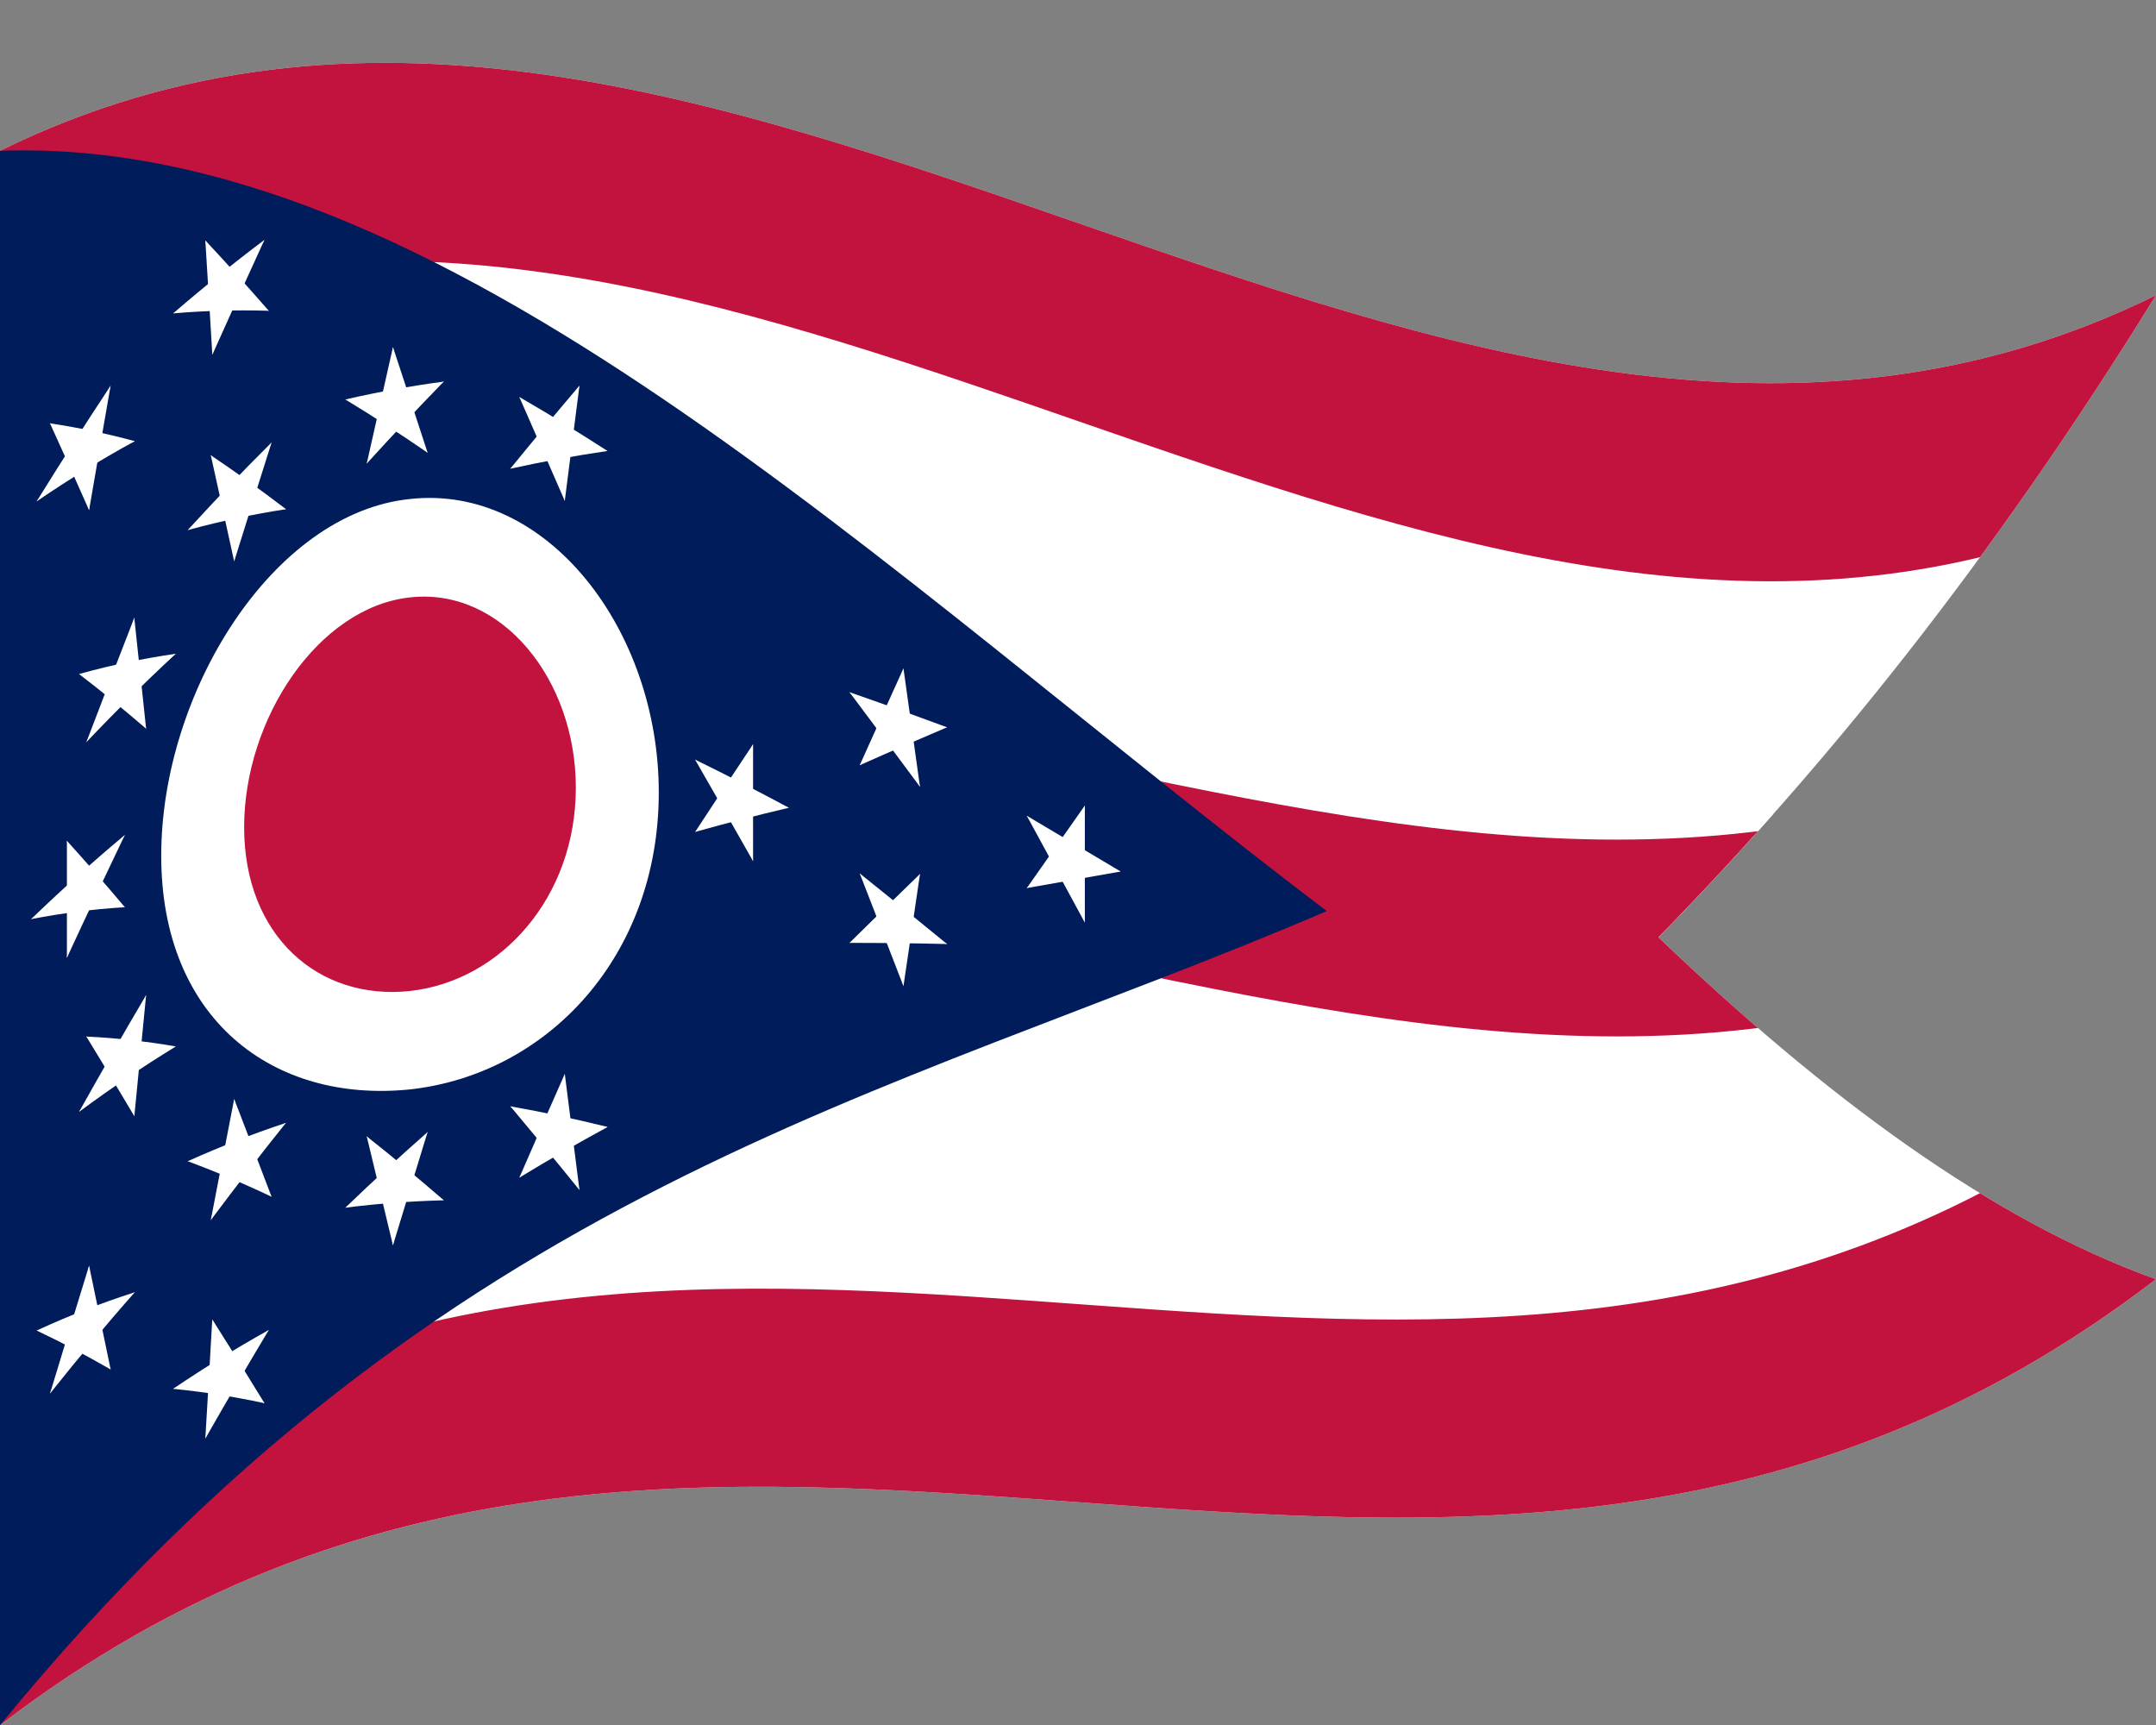 <svg xmlns="http://www.w3.org/2000/svg" xmlns:xlink="http://www.w3.org/1999/xlink" viewBox="0 0 1260 1008.12">
  <rect x="0" y="0" width="1260" height="1008.12" fill="#808080" stroke="none"/>
  <defs>
    <clipPath id="a" transform="translate(0 36.71)">
      <path d="M0,971.41v-920C420-155.45,840,342.66,1260,135.8,1163.08,292.64,1066.15,411.93,969.23,511,1066.15,603.6,1163.08,676,1260,710.8,840,1032.66,420,649.55,0,971.41Z" style="fill: none"/>
    </clipPath>
  </defs>
  <g>
    <g style="clip-path: url(#a)">
      <path d="M0,971.41c420-321.86,840,61.25,1260-260.61v-575C840,342.66,420-155.45,0,51.41Z" transform="translate(0 36.71)" style="fill: #fff"/>
      <path d="M1248.89,603.39c-384,283-768-12.88-1152,189.85V131.3c384-97.59,768,303.43,1152,125.57q5.55-60.45,11.11-121.07V20c-138.14,68-276.28,59.81-414.42,25.48C563.72,14.08,281.86-126,0,51.41v920C281.86,794,563.72,934.08,845.58,965.52c138.14-3.5,276.28-33.1,414.42-139V710.8Q1254.45,657.18,1248.89,603.39Z" transform="translate(0 36.71)" style="fill: #c1133d"/>
      <path d="M0,511.41C420,247.05,840,687.66,1260,423.3" transform="translate(0 36.71)" style="fill: #fff"/>
      <path d="M0,568.9c420-264.36,840,176.26,1260-88.1v-115C840,630.16,420,189.55,0,453.91Z" transform="translate(0 36.71)" style="fill: #c1133d"/>
    </g>
    <path d="M0,51.41v920c258.46-316,516.92-365.06,775.38-475.72C516.92,299.68,258.46,42.06,0,51.41Z" transform="translate(0 36.71)" style="fill: #001c5a"/>
    <path d="M239.61,254.88C159.31,263.1,94.22,368.12,94.22,463.34S159.31,608.1,239.61,599.88C319.9,591.06,385,522.13,385,426.31,385,331.59,319.9,246.06,239.61,254.88Z" transform="translate(0 36.71)" style="fill: #fff"/>
    <path d="M239.61,312.38c-53.53,5.73-96.93,70.84-96.93,134.29s43.4,101.44,96.93,95.71c53.53-6,96.92-55.07,96.92-118.79C336.53,360.28,293.14,306.38,239.61,312.38Z" transform="translate(0 36.71)" style="fill: #c1133d"/>
    <path d="M621.4,471.53q16.74.53,33.49,1l-28.81-17.13Z" transform="translate(0 36.71)" style="fill: #fff"/>
    <path d="M626.08,477.64l28.81-5.08q-16.74-6.48-33.49-13Z" transform="translate(0 36.71)" style="fill: #fff"/>
    <path d="M634,502.36V466.42l-15.15-3.17Z" transform="translate(0 36.71)" style="fill: #fff"/>
    <path d="M616.16,469.55q8.9,16.41,17.8,32.81l-5.55-40.8Z" transform="translate(0 36.71)" style="fill: #fff"/>
    <path d="M628.41,472.48,634,434l-17.8,25.34Z" transform="translate(0 36.71)" style="fill: #fff"/>
    <path d="M634,469.94V434l-15.15,32.77Z" transform="translate(0 36.71)" style="fill: #fff"/>
    <path d="M600.09,482.22q14.42-2.57,28.81-5.08l-4.68-18.07Z" transform="translate(0 36.71)" style="fill: #fff"/>
    <path d="M600.09,482.22q15-6.14,30.06-12.22L617.9,456.86Z" transform="translate(0 36.71)" style="fill: #fff"/>
    <path d="M617.9,472.77l12.25-8L600.09,440Z" transform="translate(0 36.71)" style="fill: #fff"/>
    <path d="M624.22,473.21l4.68-16.11q-14.4-8.57-28.81-17.13Q612.17,456.58,624.22,473.21Z" transform="translate(0 36.71)" style="fill: #fff"/>
    <path d="M427.56,436.71q16.74-.93,33.48-1.41-14.4-7.71-28.81-15.1Q429.89,428.45,427.56,436.71Z" transform="translate(0 36.71)" style="fill: #fff"/>
    <path d="M432.23,442.41q14.41-3.72,28.81-7.11-16.74-5.49-33.48-10.56Q429.9,433.58,432.23,442.41Z" transform="translate(0 36.71)" style="fill: #fff"/>
    <path d="M440.11,466.51V430.58q-7.58-1-15.14-1.93Q432.54,447.54,440.11,466.51Z" transform="translate(0 36.71)" style="fill: #fff"/>
    <path d="M422.31,435.19q8.9,15.6,17.8,31.32l-5.55-40.36Q428.44,430.64,422.31,435.19Z" transform="translate(0 36.71)" style="fill: #fff"/>
    <path d="M434.56,437.06l5.55-38.9q-8.89,13.35-17.8,26.82Q428.43,431,434.56,437.06Z" transform="translate(0 36.71)" style="fill: #fff"/>
    <path d="M440.11,434.09V398.16q-7.58,16.95-15.14,34Q432.54,433.08,440.11,434.09Z" transform="translate(0 36.71)" style="fill: #fff"/>
    <path d="M406.25,449.42q14.4-4.05,28.8-7.73L430.37,424Q418.31,436.59,406.25,449.42Z" transform="translate(0 36.71)" style="fill: #fff"/>
    <path d="M406.25,449.42q15-7.69,30.05-15-6.12-6.07-12.25-12.09Q415.16,435.8,406.25,449.42Z" transform="translate(0 36.71)" style="fill: #fff"/>
    <path d="M424.05,438.25q6.13-4.54,12.25-9-15-11.22-30.05-22Q415.15,422.63,424.05,438.25Z" transform="translate(0 36.71)" style="fill: #fff"/>
    <path d="M430.37,438.14l4.68-16.49q-14.4-7.41-28.8-14.47Q418.31,422.53,430.37,438.14Z" transform="translate(0 36.71)" style="fill: #fff"/>
    <path d="M521.29,394.69q16.08-3.31,32.17-6.4-15-5.57-30-11Q522.4,386,521.29,394.69Z" transform="translate(0 36.71)" style="fill: #fff"/>
    <path d="M526.63,399.8Q540,394,553.46,388.29q-16.94-3-33.86-5.71Q523.11,391.18,526.63,399.8Z" transform="translate(0 36.71)" style="fill: #fff"/>
    <path d="M517.65,386.9q10,18,20,36.17-2.55-18.21-5.08-36.4Q525.11,386.76,517.65,386.9Z" transform="translate(0 36.71)" style="fill: #fff"/>
    <path d="M516,393.89q10.83,14.53,21.66,29.18Q532.11,403,526.58,383,521.28,388.43,516,393.89Z" transform="translate(0 36.71)" style="fill: #fff"/>
    <path d="M514.55,383.56q6.8,5.22,13.57,10.49l-.12-40.2Z" transform="translate(0 36.71)" style="fill: #fff"/>
    <path d="M518.15,390.46q7.46-.13,14.93-.23Q530.53,372,528,353.85,523.07,372.14,518.15,390.46Z" transform="translate(0 36.71)" style="fill: #fff"/>
    <path d="M502.43,410.45q13.41-6,26.83-11.79l-7-17.23Q512.33,395.89,502.43,410.45Z" transform="translate(0 36.71)" style="fill: #fff"/>
    <path d="M502.43,410.45q13.5-9.75,27-19.31-6.78-5.26-13.57-10.49Q509.15,395.53,502.43,410.45Z" transform="translate(0 36.71)" style="fill: #fff"/>
    <path d="M518.12,396.74q5.29-5.46,10.58-10.88-16.12-9.18-32.24-18.1Q507.29,382.19,518.12,396.74Z" transform="translate(0 36.71)" style="fill: #fff"/>
    <path d="M524.23,395.74q1.1-8.69,2.2-17.37-15-5.4-30-10.61Q510.34,381.65,524.23,395.74Z" transform="translate(0 36.71)" style="fill: #fff"/>
    <path d="M519.6,507.7q16.93,3.49,33.86,7.23-13.41-11-26.83-21.85Q523.12,500.39,519.6,507.7Z" transform="translate(0 36.71)" style="fill: #fff"/>
    <path d="M523.49,514.4q15,.17,30,.53-16.08-9.45-32.17-18.72Q522.4,505.3,523.49,514.4Z" transform="translate(0 36.71)" style="fill: #fff"/>
    <path d="M528,539.55q2.54-17.24,5.08-34.47-7.47-2.93-14.93-5.8Q523.07,519.41,528,539.55Z" transform="translate(0 36.71)" style="fill: #fff"/>
    <path d="M528,539.55l.12-40.15q-6.78,2.7-13.57,5.46Q521.29,522.18,528,539.55Z" transform="translate(0 36.71)" style="fill: #fff"/>
    <path d="M526.58,509.87q5.53-18,11.08-35.88Q526.83,484.48,516,495.06,521.29,502.46,526.58,509.87Z" transform="translate(0 36.71)" style="fill: #fff"/>
    <path d="M532.58,508.45q2.53-17.22,5.08-34.46-10,14.29-20,28.67Q525.11,505.53,532.58,508.45Z" transform="translate(0 36.71)" style="fill: #fff"/>
    <path d="M496.46,514.26q15,0,30,.17-1.11-9.09-2.2-18.19Q510.34,505.17,496.46,514.26Z" transform="translate(0 36.71)" style="fill: #fff"/>
    <path d="M496.46,514.26q16.13-3.36,32.24-6.45-5.3-7.43-10.58-14.82Q507.29,503.57,496.46,514.26Z" transform="translate(0 36.71)" style="fill: #fff"/>
    <path d="M515.87,508.25q6.78-2.75,13.57-5.45-13.5-14.67-27-29.15Q509.15,490.93,515.87,508.25Z" transform="translate(0 36.71)" style="fill: #fff"/>
    <path d="M522.23,509.81q3.51-7.31,7-14.6-13.43-10.86-26.83-21.56Q512.33,491.68,522.23,509.81Z" transform="translate(0 36.71)" style="fill: #fff"/>
    <path d="M319.15,625.43q9.74,16.49,19.49,33.22-2.26-17.83-4.52-35.66Q326.64,624.13,319.15,625.43Z" transform="translate(0 36.71)" style="fill: #fff"/>
    <path d="M317.38,632.68q10.64,12.84,21.26,26-5.24-19.27-10.47-38.46Q322.77,626.4,317.38,632.68Z" transform="translate(0 36.71)" style="fill: #fff"/>
    <path d="M303.51,651.45q13.55-8.25,27.09-16-3.39-8.12-6.77-16.18Q313.68,635.21,303.51,651.45Z" transform="translate(0 36.71)" style="fill: #fff"/>
    <path d="M303.51,651.45q13.69-12,27.4-23.54-6.72-4.27-13.44-8.44Q310.48,635.39,303.51,651.45Z" transform="translate(0 36.71)" style="fill: #fff"/>
    <path d="M322.68,632.66q16.19-5.74,32.36-10.85-14.94-3.69-29.88-6.84Q323.91,623.81,322.68,632.66Z" transform="translate(0 36.71)" style="fill: #fff"/>
    <path d="M328,637q13.55-7.8,27.09-15.16-16.94-.84-33.86-1Z" transform="translate(0 36.71)" style="fill: #fff"/>
    <path d="M319.46,635.2q5.4-6.27,10.79-12.47-16-6.81-32-13Q308.83,622.34,319.46,635.2Z" transform="translate(0 36.71)" style="fill: #fff"/>
    <path d="M325.6,633.27l2.49-17.68q-14.94-3.21-29.88-5.82Q311.9,621.28,325.6,633.27Z" transform="translate(0 36.71)" style="fill: #fff"/>
    <path d="M329.54,631q.25-20.09.52-40.16-7,15.81-14,31.75Q322.82,626.73,329.54,631Z" transform="translate(0 36.71)" style="fill: #fff"/>
    <path d="M319.59,628.92q7.49-1.3,15-2.44-2.26-17.84-4.51-35.64Q324.83,609.85,319.59,628.92Z" transform="translate(0 36.71)" style="fill: #fff"/>
    <path d="M229.65,691q5.32-17.5,10.65-34.92-7.1-2.37-14.18-4.57Q227.89,671.29,229.65,691Z" transform="translate(0 36.71)" style="fill: #fff"/>
    <path d="M229.65,691q3.28-20.13,6.55-40.23-7.3,3.26-14.6,6.69Q225.62,674.24,229.65,691Z" transform="translate(0 36.71)" style="fill: #fff"/>
    <path d="M232.08,666q.33-9,.68-18-15.48,10.1-30.94,21Q216.94,667.08,232.08,666Z" transform="translate(0 36.71)" style="fill: #fff"/>
    <path d="M201.82,669q16.8-5.4,33.62-9.79-4.17-7-8.34-13.94Q214.46,656.82,201.82,669Z" transform="translate(0 36.71)" style="fill: #fff"/>
    <path d="M226.25,659.86q16.56,1.95,33.12,4.81-11.84-10.26-23.68-20Q231,652.19,226.25,659.86Z" transform="translate(0 36.71)" style="fill: #fff"/>
    <path d="M229.11,666.23q15.13-1.15,30.26-1.56-14.79-8.59-29.58-16.48Q229.46,657.21,229.11,666.23Z" transform="translate(0 36.71)" style="fill: #fff"/>
    <path d="M222.39,660.78q7.29-3.43,14.6-6.67-11.34-13.61-22.66-26.78Q218.37,644,222.39,660.78Z" transform="translate(0 36.71)" style="fill: #fff"/>
    <path d="M228.57,661.75q4.71-7.65,9.44-15.21-11.83-9.84-23.68-19.21Q221.46,644.44,228.57,661.75Z" transform="translate(0 36.71)" style="fill: #fff"/>
    <path d="M233,661.42q8.47-18.43,16.94-36.64-12.63,11.1-25.28,22.73Q228.79,654.44,233,661.42Z" transform="translate(0 36.71)" style="fill: #fff"/>
    <path d="M239.26,659.53q5.33-17.41,10.64-34.75Q237.5,639.63,225.08,655,232.16,657.17,239.26,659.53Z" transform="translate(0 36.71)" style="fill: #fff"/>
    <g>
      <path d="M123.19,676.26q11.55-15.46,23.11-30.37-4.91-5.46-9.79-10.82Q129.85,655.58,123.19,676.26Z" transform="translate(0 36.71)" style="fill: #fff"/>
      <path d="M123.19,676.26q11-19,21.9-37.44-7.36,0-14.72.19Q126.79,657.61,123.19,676.26Z" transform="translate(0 36.71)" style="fill: #fff"/>
    </g>
    <g>
      <path d="M135.46,652.13q4-8.86,8-17.66-16.86,3.09-33.73,7.39Q122.58,646.65,135.46,652.13Z" transform="translate(0 36.71)" style="fill: #fff"/>
      <path d="M109.69,641.86q15.68,1.93,31.34,4.93-.57-8.79-1.13-17.58Q124.8,635.06,109.69,641.86Z" transform="translate(0 36.71)" style="fill: #fff"/>
    </g>
    <path d="M133.2,643.43q12.75,9.26,25.5,19.16-5.74-15.14-11.49-30.14Q140.2,637.85,133.2,643.43Z" transform="translate(0 36.71)" style="fill: #fff"/>
    <path d="M132.93,651.06q12.88,5.43,25.77,11.53-8.91-14.77-17.8-29.23Q136.91,642.18,132.93,651.06Z" transform="translate(0 36.71)" style="fill: #fff"/>
    <g>
      <path d="M129.67,642.65q7.37-.23,14.71-.21-3.76-18.51-7.53-36.94Q133.27,624,129.67,642.65Z" transform="translate(0 36.71)" style="fill: #fff"/>
      <path d="M134.33,646.34q7-5.58,14-11-5.75-15-11.49-29.89Z" transform="translate(0 36.71)" style="fill: #fff"/>
    </g>
    <g>
      <path d="M138.07,647.94q14.53-14.69,29.07-28.52-15.1,5-30.2,10.94Q137.51,639.15,138.07,647.94Z" transform="translate(0 36.71)" style="fill: #fff"/>
      <path d="M144,648.81q11.55-15,23.1-29.39-16.44,8.77-32.9,18.62Q139.14,643.37,144,648.81Z" transform="translate(0 36.71)" style="fill: #fff"/>
    </g>
    <g>
      <path d="M120,803.9q9.75-17.07,19.5-33.73-5.79-4-11.59-8Q124,783,120,803.9Z" transform="translate(0 36.71)" style="fill: #fff"/>
      <path d="M120,803.9q8.63-20.22,17.26-40.12-7.56,1.65-15.11,3.55Q121.07,785.62,120,803.9Z" transform="translate(0 36.71)" style="fill: #fff"/>
    </g>
    <g>
      <path d="M129.24,778.5q2.85-9.24,5.69-18.44-16.87,6.78-33.76,14.78Q115.21,776.23,129.24,778.5Z" transform="translate(0 36.71)" style="fill: #fff"/>
      <path d="M101.17,774.84q16.52-1.9,33-2.62-1.82-8.16-3.64-16.3Q115.87,764.92,101.17,774.84Z" transform="translate(0 36.71)" style="fill: #fff"/>
    </g>
    <path d="M125.69,770.83q14.43,5.77,28.87,12.4-8-13.1-16-25.94Q132.12,764,125.69,770.83Z" transform="translate(0 36.71)" style="fill: #fff"/>
    <path d="M126.49,778.07q14,2.16,28.07,5.16-11.19-12.08-22.38-23.64Q129.33,768.82,126.49,778.07Z" transform="translate(0 36.71)" style="fill: #fff"/>
    <g>
      <path d="M121.94,770.91q7.56-1.9,15.11-3.56-6.48-16.59-13-33Q123,752.63,121.94,770.91Z" transform="translate(0 36.71)" style="fill: #fff"/>
      <path d="M127.26,773.31q6.42-6.84,12.85-13.5-8-12.87-16-25.47Q125.67,753.83,127.26,773.31Z" transform="translate(0 36.71)" style="fill: #fff"/>
    </g>
    <g>
      <path d="M131.34,774q12.87-17.12,25.75-33.54-14.7,8.19-29.4,17.27Q129.51,765.82,131.34,774Z" transform="translate(0 36.71)" style="fill: #fff"/>
      <path d="M137.59,773.44q9.75-16.71,19.5-33-15.56,12.06-31.09,25.1Q131.79,769.41,137.59,773.44Z" transform="translate(0 36.71)" style="fill: #fff"/>
    </g>
    <g>
      <path d="M29.21,777.62q13-16.36,26.06-31.88-3.85-5.85-7.72-11.62Q38.39,755.66,29.21,777.62Z" transform="translate(0 36.71)" style="fill: #fff"/>
      <path d="M29.21,777.62q13-20.1,25.91-39.36-6.94-.16-13.9-.09Q35.22,757.81,29.21,777.62Z" transform="translate(0 36.71)" style="fill: #fff"/>
    </g>
    <g>
      <path d="M44.15,752.16q5-9.33,10-18.52-16.36,2.91-32.74,7.15Q32.79,746.15,44.15,752.16Z" transform="translate(0 36.71)" style="fill: #fff"/>
      <path d="M50.16,746.61q.71-9.3,1.42-18.6-15.07,5.82-30.16,12.78Q35.79,743.18,50.16,746.61Z" transform="translate(0 36.71)" style="fill: #fff"/>
    </g>
    <path d="M43.26,742.91q10.7,10,21.4,20.61-3.31-16-6.63-31.93Q50.65,737.13,43.26,742.91Z" transform="translate(0 36.71)" style="fill: #fff"/>
    <path d="M41.93,751q11.35,6,22.73,12.53-6.36-15.64-12.72-31.11Q46.93,741.64,41.93,751Z" transform="translate(0 36.71)" style="fill: #fff"/>
    <g>
      <path d="M40.05,742q6.95-.09,13.9.06l-1.89-39.19Q46,722.37,40.05,742Z" transform="translate(0 36.71)" style="fill: #fff"/>
      <path d="M43.91,746q7.38-5.79,14.77-11.3-3.3-15.93-6.62-31.83Q48,724.41,43.91,746Z" transform="translate(0 36.71)" style="fill: #fff"/>
    </g>
    <g>
      <path d="M47.21,747.77Q63,732.47,78.78,718.4q-15.07,4.83-30.15,10.76Q47.91,738.46,47.21,747.77Z" transform="translate(0 36.71)" style="fill: #fff"/>
      <path d="M52.72,748.79q13-15.62,26.06-30.39Q61.89,727.13,45,737.22,48.86,743,52.72,748.79Z" transform="translate(0 36.71)" style="fill: #fff"/>
    </g>
    <path d="M46.2,613Q61.07,602,75.92,592q-1.47-8.18-2.93-16.34Q59.6,593.92,46.2,613Z" transform="translate(0 36.71)" style="fill: #fff"/>
    <path d="M46.2,613q15.86-15.15,31.71-29.1-5.56-3.69-11.11-7.25Q56.51,594.62,46.2,613Z" transform="translate(0 36.71)" style="fill: #fff"/>
    <path d="M65.2,593.22q6.61-7.46,13.23-14.69-14-5.25-28-9.58Q57.83,581,65.2,593.22Z" transform="translate(0 36.71)" style="fill: #fff"/>
    <path d="M71.57,590.33q3.18-9.58,6.37-19.12Q64.2,569.64,50.45,569,61,579.38,71.57,590.33Z" transform="translate(0 36.71)" style="fill: #fff"/>
    <path d="M78.51,615.56q1.8-18.62,3.62-37.23-7.53,2.11-15,4.51Q72.81,599.12,78.51,615.56Z" transform="translate(0 36.71)" style="fill: #fff"/>
    <path d="M63.76,590.82q7.38,12.24,14.75,24.74-.77-19.74-1.52-39.47Q70.38,583.35,63.76,590.82Z" transform="translate(0 36.71)" style="fill: #fff"/>
    <path d="M75.89,587.4q4.76-21.36,9.5-42.63-10.31,17.47-20.6,35.43Q70.34,583.74,75.89,587.4Z" transform="translate(0 36.71)" style="fill: #fff"/>
    <path d="M81.77,582q1.82-18.6,3.62-37.2-9.33,20.65-18.65,41.72Q74.26,584.11,81.77,582Z" transform="translate(0 36.71)" style="fill: #fff"/>
    <path d="M68.88,590.07q16.92-8.31,33.85-15.3Q89,572.42,75.25,570.91,72.06,580.46,68.88,590.07Z" transform="translate(0 36.71)" style="fill: #fff"/>
    <path d="M73,594q14.86-10.11,29.72-19.19-16.32.84-32.65,2.87Q71.55,585.8,73,594Z" transform="translate(0 36.71)" style="fill: #fff"/>
    <path d="M47,495.81l4.68-19.45q-16.74,11.33-33.49,24Q32.59,497.58,47,495.81Z" transform="translate(0 36.71)" style="fill: #fff"/>
    <path d="M18.17,500.4q16.75-6.73,33.49-12.07L47,473.6Q32.58,486.49,18.17,500.4Z" transform="translate(0 36.71)" style="fill: #fff"/>
    <path d="M39.1,490.55q7.57-4,15.15-7.72-7.57-14.25-15.15-28.22Z" transform="translate(0 36.71)" style="fill: #fff"/>
    <path d="M44.65,491.35q6.14-8.43,12.26-16.68Q48,464.44,39.1,454.61,41.88,473,44.65,491.35Z" transform="translate(0 36.71)" style="fill: #fff"/>
    <path d="M39.1,523Q48,503.73,56.91,484.88q-6.13-2.31-12.26-4.44Q41.88,501.68,39.1,523Z" transform="translate(0 36.71)" style="fill: #fff"/>
    <path d="M39.1,523q7.57-22,15.15-43.66Q46.68,483,39.1,487Z" transform="translate(0 36.71)" style="fill: #fff"/>
    <path d="M48.84,490.83Q60.9,470.66,73,451.17q-14.41,12-28.81,25Z" transform="translate(0 36.71)" style="fill: #fff"/>
    <path d="M55.16,488.57q8.91-18.88,17.81-37.4-15,16-30.06,33Q49,486.28,55.16,488.57Z" transform="translate(0 36.71)" style="fill: #fff"/>
    <path d="M42.91,489.41q15,1.45,30.06,4-8.91-10.56-17.81-20.75Q49,481,42.91,489.41Z" transform="translate(0 36.71)" style="fill: #fff"/>
    <path d="M44.16,496.17q14.4-1.89,28.81-2.75-12.07-8.71-24.13-16.73Q46.5,486.41,44.16,496.17Z" transform="translate(0 36.71)" style="fill: #fff"/>
    <path d="M334.12,224.07q2.26-17.72,4.52-35.41-9.75,16.13-19.49,32.5Q326.64,222.54,334.12,224.07Z" transform="translate(0 36.71)" style="fill: #fff"/>
    <path d="M328.17,226.62q5.24-19,10.47-38Q328,201.14,317.38,213.9,322.78,220.22,328.17,226.62Z" transform="translate(0 36.71)" style="fill: #fff"/>
    <path d="M323.83,227.41q3.39-8,6.77-16-13.55-8.31-27.09-16.14Q313.66,211.22,323.83,227.41Z" transform="translate(0 36.71)" style="fill: #fff"/>
    <path d="M317.47,227.12q6.72-4.12,13.44-8.12-13.71-12.09-27.4-23.69Q310.49,211.15,317.47,227.12Z" transform="translate(0 36.71)" style="fill: #fff"/>
    <path d="M325.16,231.75Q340.1,229,355,226.81q-16.19-6.72-32.36-12.82Q323.92,222.87,325.16,231.75Z" transform="translate(0 36.71)" style="fill: #fff"/>
    <path d="M321.18,225.81q16.92.15,33.86,1-13.55-8.72-27.09-17Q324.56,217.81,321.18,225.81Z" transform="translate(0 36.71)" style="fill: #fff"/>
    <path d="M298.21,237.19q16-6.87,32-13-5.4-6.41-10.79-12.75Q308.84,224.15,298.21,237.19Z" transform="translate(0 36.71)" style="fill: #fff"/>
    <path d="M298.21,237.19q14.94-3.3,29.88-6l-2.49-17.77Q311.91,225.08,298.21,237.19Z" transform="translate(0 36.71)" style="fill: #fff"/>
    <path d="M316.1,224q7,16,14,32.05-.27-20.1-.52-40.19Q322.82,219.87,316.1,224Z" transform="translate(0 36.71)" style="fill: #fff"/>
    <path d="M330.06,256q2.25-17.73,4.51-35.44-7.5-1.53-15-2.91Q324.83,236.83,330.06,256Z" transform="translate(0 36.71)" style="fill: #fff"/>
    <path d="M226.12,206.54q7.09-4.12,14.18-8.06-5.33-16.23-10.65-32.37Q227.9,186.32,226.12,206.54Z" transform="translate(0 36.71)" style="fill: #fff"/>
    <path d="M221.6,201.85q7.29,1.35,14.6,2.87-3.27-19.32-6.55-38.61Q225.63,183.95,221.6,201.85Z" transform="translate(0 36.71)" style="fill: #fff"/>
    <path d="M201.82,196.72q15.47,5.42,30.94,11.68-.34-8.94-.68-17.87Q216.95,193.23,201.82,196.72Z" transform="translate(0 36.71)" style="fill: #fff"/>
    <path d="M227.1,212.58q4.17-8.06,8.34-16.05-16.81-.39-33.62.19Q214.45,204.37,227.1,212.58Z" transform="translate(0 36.71)" style="fill: #fff"/>
    <path d="M235.69,211q11.85-12.61,23.68-24.77-16.56,5.52-33.12,11.92Q231,204.58,235.69,211Z" transform="translate(0 36.71)" style="fill: #fff"/>
    <path d="M229.79,208.93q14.79-11.69,29.58-22.66-15.12,2-30.26,4.8Q229.46,200,229.79,208.93Z" transform="translate(0 36.71)" style="fill: #fff"/>
    <path d="M214.33,234.18q11.32-16.69,22.66-32.94-7.31-1.55-14.6-2.9Q218.36,216.24,214.33,234.18Z" transform="translate(0 36.71)" style="fill: #fff"/>
    <path d="M214.33,234.18q11.83-13,23.68-25.6-4.72-6.48-9.44-12.89Q221.45,214.85,214.33,234.18Z" transform="translate(0 36.71)" style="fill: #fff"/>
    <path d="M224.62,211q12.65,8.16,25.28,16.85Q241.44,211.26,233,194.9,228.79,202.91,224.62,211Z" transform="translate(0 36.71)" style="fill: #fff"/>
    <path d="M225.08,203.38q12.4,12,24.82,24.45-5.33-16.31-10.64-32.53Q232.17,199.26,225.08,203.38Z" transform="translate(0 36.71)" style="fill: #fff"/>
    <g>
      <path d="M136.51,262q4.89-8.34,9.79-16.59-11.55-8.33-23.11-16.1Q129.85,245.53,136.51,262Z" transform="translate(0 36.71)" style="fill: #fff"/>
      <path d="M130.37,261.84q7.37-4.47,14.72-8.71-11-12.18-21.9-23.86Q126.79,245.53,130.37,261.84Z" transform="translate(0 36.71)" style="fill: #fff"/>
    </g>
    <g>
      <path d="M109.69,273.06q16.86-7.92,33.73-14.61-4-6.49-8-12.91Q122.58,259,109.69,273.06Z" transform="translate(0 36.71)" style="fill: #fff"/>
      <path d="M139.9,265.78q.56-9.13,1.13-18.26-15.67,12.25-31.34,25.54Q124.8,268.92,139.9,265.78Z" transform="translate(0 36.71)" style="fill: #fff"/>
    </g>
    <path d="M147.21,258.28Q153,240,158.7,221.91,146,238.44,133.2,255.64,140.21,256.86,147.21,258.28Z" transform="translate(0 36.71)" style="fill: #fff"/>
    <path d="M140.9,261q8.9-19.73,17.8-39.13-12.88,12.79-25.77,26.26Q136.92,254.58,140.9,261Z" transform="translate(0 36.71)" style="fill: #fff"/>
    <g>
      <path d="M136.85,291.32q3.77-20.73,7.53-41.4-7.35,4.25-14.71,8.73Q133.27,275,136.85,291.32Z" transform="translate(0 36.71)" style="fill: #fff"/>
      <path d="M136.85,291.32q5.75-18.37,11.49-36.61-7-1.44-14-2.68Z" transform="translate(0 36.71)" style="fill: #fff"/>
    </g>
    <g>
      <path d="M136.94,266.4q15.1-3.25,30.2-5.57-14.53-6.76-29.07-12.69Q137.5,257.27,136.94,266.4Z" transform="translate(0 36.71)" style="fill: #fff"/>
      <path d="M134.24,260.39q16.45-.34,32.9.44Q155.59,252,144,243.74,139.14,252,134.24,260.39Z" transform="translate(0 36.71)" style="fill: #fff"/>
    </g>
    <g>
      <path d="M127.91,140.22q5.79-7.65,11.59-15.17-9.75-10.83-19.5-21.27Q124,122,127.91,140.22Z" transform="translate(0 36.71)" style="fill: #fff"/>
      <path d="M122.15,138.9q7.56-3.18,15.11-6.1-8.64-14.67-17.26-29Q121.08,121.33,122.15,138.9Z" transform="translate(0 36.71)" style="fill: #fff"/>
    </g>
    <g>
      <path d="M101.17,146.42q16.88-4.86,33.76-8.48-2.85-7.44-5.69-14.86Q115.2,134.33,101.17,146.42Z" transform="translate(0 36.71)" style="fill: #fff"/>
      <path d="M130.57,144.81q1.81-9.3,3.64-18.58-16.52,9.51-33,20.19Q115.87,145.14,130.57,144.81Z" transform="translate(0 36.71)" style="fill: #fff"/>
    </g>
    <path d="M138.54,138.51q8-17.65,16-35.06-14.43,14.37-28.87,29.6Q132.11,135.69,138.54,138.51Z" transform="translate(0 36.71)" style="fill: #fff"/>
    <path d="M132.18,140.12q11.19-18.6,22.38-36.67-14,10.51-28.07,21.84Q129.34,132.69,132.18,140.12Z" transform="translate(0 36.71)" style="fill: #fff"/>
    <g>
      <path d="M124.09,170.59q6.48-20.7,13-41.24-7.56,2.94-15.11,6.11Q123,153,124.09,170.59Z" transform="translate(0 36.71)" style="fill: #fff"/>
      <path d="M124.09,170.59q8-17.91,16-35.54-6.44-2.84-12.85-5.5Q125.67,150.07,124.09,170.59Z" transform="translate(0 36.71)" style="fill: #fff"/>
    </g>
    <g>
      <path d="M127.69,144.89q14.7-.44,29.4,0-12.89-9.66-25.75-18.64Q129.51,135.58,127.69,144.89Z" transform="translate(0 36.71)" style="fill: #fff"/>
      <path d="M126,138.15q15.54,2.88,31.09,6.77-9.75-11.17-19.5-22Q131.8,130.47,126,138.15Z" transform="translate(0 36.71)" style="fill: #fff"/>
    </g>
    <g>
      <path d="M47.55,234.7q3.87-9.69,7.72-19.3-13-2.79-26.06-4.74Q38.38,222.47,47.55,234.7Z" transform="translate(0 36.71)" style="fill: #fff"/>
      <path d="M41.22,237.18q7-7.2,13.9-14.16-12.94-6.6-25.91-12.36Q35.21,223.83,41.22,237.18Z" transform="translate(0 36.71)" style="fill: #fff"/>
    </g>
    <g>
      <path d="M21.42,256.27q16.36-14.52,32.74-27.68-5-4.29-10-8.45Q32.8,237.89,21.42,256.27Z" transform="translate(0 36.71)" style="fill: #fff"/>
      <path d="M21.42,256.27Q36.49,246,51.58,236.77q-.72-8.6-1.42-17.18Q35.79,237.41,21.42,256.27Z" transform="translate(0 36.71)" style="fill: #fff"/>
    </g>
    <path d="M58,226.86q3.31-19.12,6.63-38.21Q54,209.22,43.26,230.32,50.64,228.46,58,226.86Z" transform="translate(0 36.71)" style="fill: #fff"/>
    <path d="M51.94,232q6.36-21.78,12.72-43.36-11.37,17.17-22.73,35Q46.93,227.76,51.94,232Z" transform="translate(0 36.71)" style="fill: #fff"/>
    <g>
      <path d="M52.06,261.42,54,220.37q-7,7-13.9,14.2Q46.05,247.91,52.06,261.42Z" transform="translate(0 36.71)" style="fill: #fff"/>
      <path d="M52.06,261.42q3.31-19.19,6.62-38.31-7.38,1.59-14.77,3.44Q48,244,52.06,261.42Z" transform="translate(0 36.71)" style="fill: #fff"/>
    </g>
    <g>
      <path d="M48.63,238.58q15.07-9.3,30.15-17.49-15.78-.43-31.57.32Q47.92,230,48.63,238.58Z" transform="translate(0 36.71)" style="fill: #fff"/>
      <path d="M45,234.21Q61.89,227,78.78,221.09q-13-3.53-26.06-6.23Q48.86,224.51,45,234.21Z" transform="translate(0 36.71)" style="fill: #fff"/>
    </g>
    <path d="M73,368.92q1.47-9.46,2.93-18.93Q61.06,353,46.2,357.16,59.6,362.61,73,368.92Z" transform="translate(0 36.71)" style="fill: #fff"/>
    <path d="M66.8,373.49q5.55-8.65,11.11-17.19-15.85-.17-31.71.86Q56.51,365.07,66.8,373.49Z" transform="translate(0 36.71)" style="fill: #fff"/>
    <path d="M50.45,397q14-18.31,28-35.69-6.62-1.51-13.23-2.81Q57.83,377.58,50.45,397Z" transform="translate(0 36.71)" style="fill: #fff"/>
    <path d="M50.45,397Q64.19,382.52,77.94,369l-6.37-13.48Q61,376,50.45,397Z" transform="translate(0 36.71)" style="fill: #fff"/>
    <path d="M67.09,367.09q7.51-4.54,15-8.8-1.81-17.07-3.62-34.13Q72.8,345.55,67.09,367.09Z" transform="translate(0 36.71)" style="fill: #fff"/>
    <path d="M77,365q.75-20.4,1.52-40.8-7.38,18.88-14.75,38Q70.38,363.48,77,365Z" transform="translate(0 36.71)" style="fill: #fff"/>
    <path d="M64.79,371.85q10.29,8.37,20.6,17.25-4.76-17.3-9.5-34.5Q70.34,363.15,64.79,371.85Z" transform="translate(0 36.71)" style="fill: #fff"/>
    <path d="M66.74,363.76q9.32,12.47,18.65,25.34Q83.58,372,81.77,355,74.26,359.21,66.74,363.76Z" transform="translate(0 36.71)" style="fill: #fff"/>
    <path d="M75.25,371.66Q89,358.05,102.73,345.31q-16.92,5.79-33.85,12.9Z" transform="translate(0 36.71)" style="fill: #fff"/>
    <path d="M70.08,369.55q16.33-12.75,32.65-24.24Q87.86,347.46,73,350.6,71.56,360.07,70.08,369.55Z" transform="translate(0 36.71)" style="fill: #fff"/>
  </g>
</svg>
